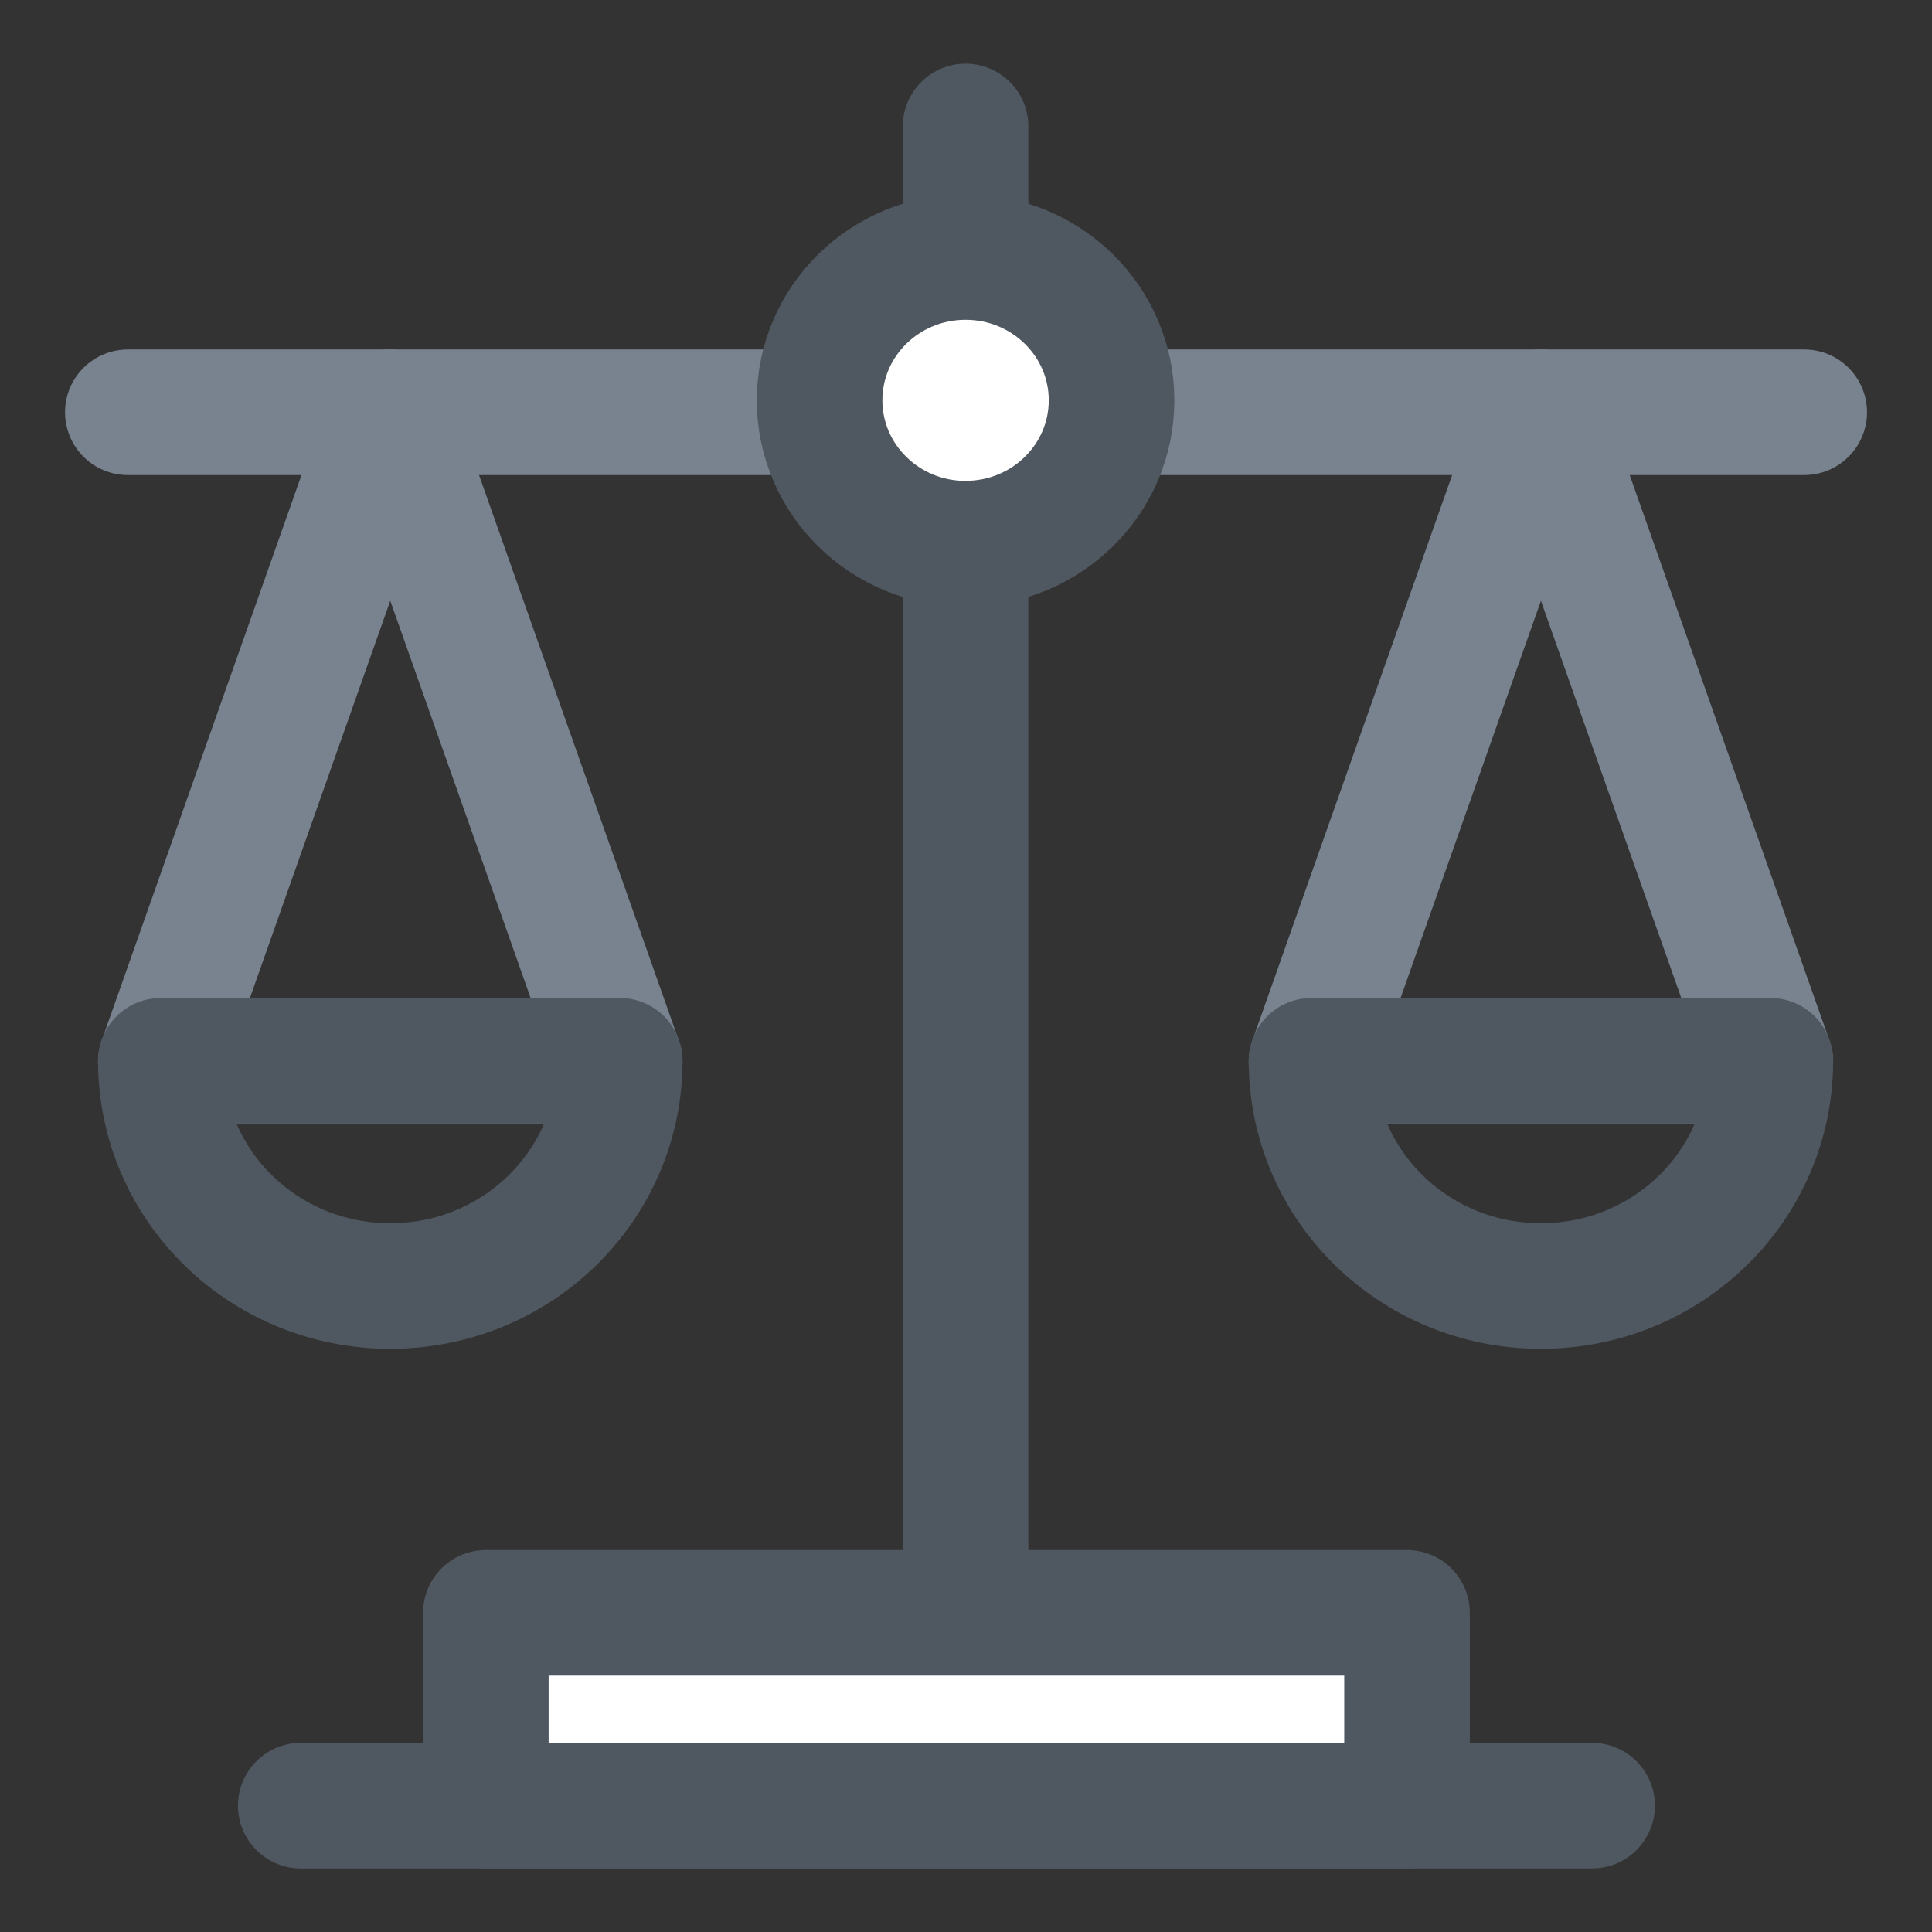 <svg xmlns="http://www.w3.org/2000/svg" width="36" height="36" fill="none"><rect width="100%" height="100%" fill="#333333" stroke="none"/><g stroke-linecap="round" stroke-linejoin="round" stroke-width="2.34" clip-path="url(#a)"><path stroke="#78838F" d="M2.382 7.682h31.237"/><path stroke="#4F5760" d="M17.992 2.356v26.68"/><path fill="#fff" stroke="#4F5760" d="M26.218 30.053H9.053v3.593h17.165v-3.593Z"/><path stroke="#4F5760" d="M5.604 33.646h24.063"/><path stroke="#78838F" d="m7.272 7.682-4.275 12.1h8.55l-4.275-12.1Z"/><path stroke="#4F5760" d="M11.548 19.766c0 2.321-1.911 4.197-4.275 4.197-2.365 0-4.276-1.876-4.276-4.197h8.55Z"/><path stroke="#78838F" d="m28.713 7.682-4.275 12.1h8.55l-4.275-12.1Z"/><path stroke="#4F5760" d="M32.988 19.766c0 2.321-1.91 4.197-4.275 4.197-2.364 0-4.275-1.876-4.275-4.197h8.55Z"/><path fill="#fff" stroke="#4F5760" d="M17.992 10.13c1.502 0 2.72-1.195 2.72-2.67 0-1.476-1.218-2.671-2.72-2.671-1.503 0-2.72 1.195-2.72 2.67 0 1.476 1.217 2.672 2.72 2.672Z"/></g><defs><clipPath id="a"><path fill="#fff" d="M0 0h36v36H0z"/></clipPath></defs></svg>
